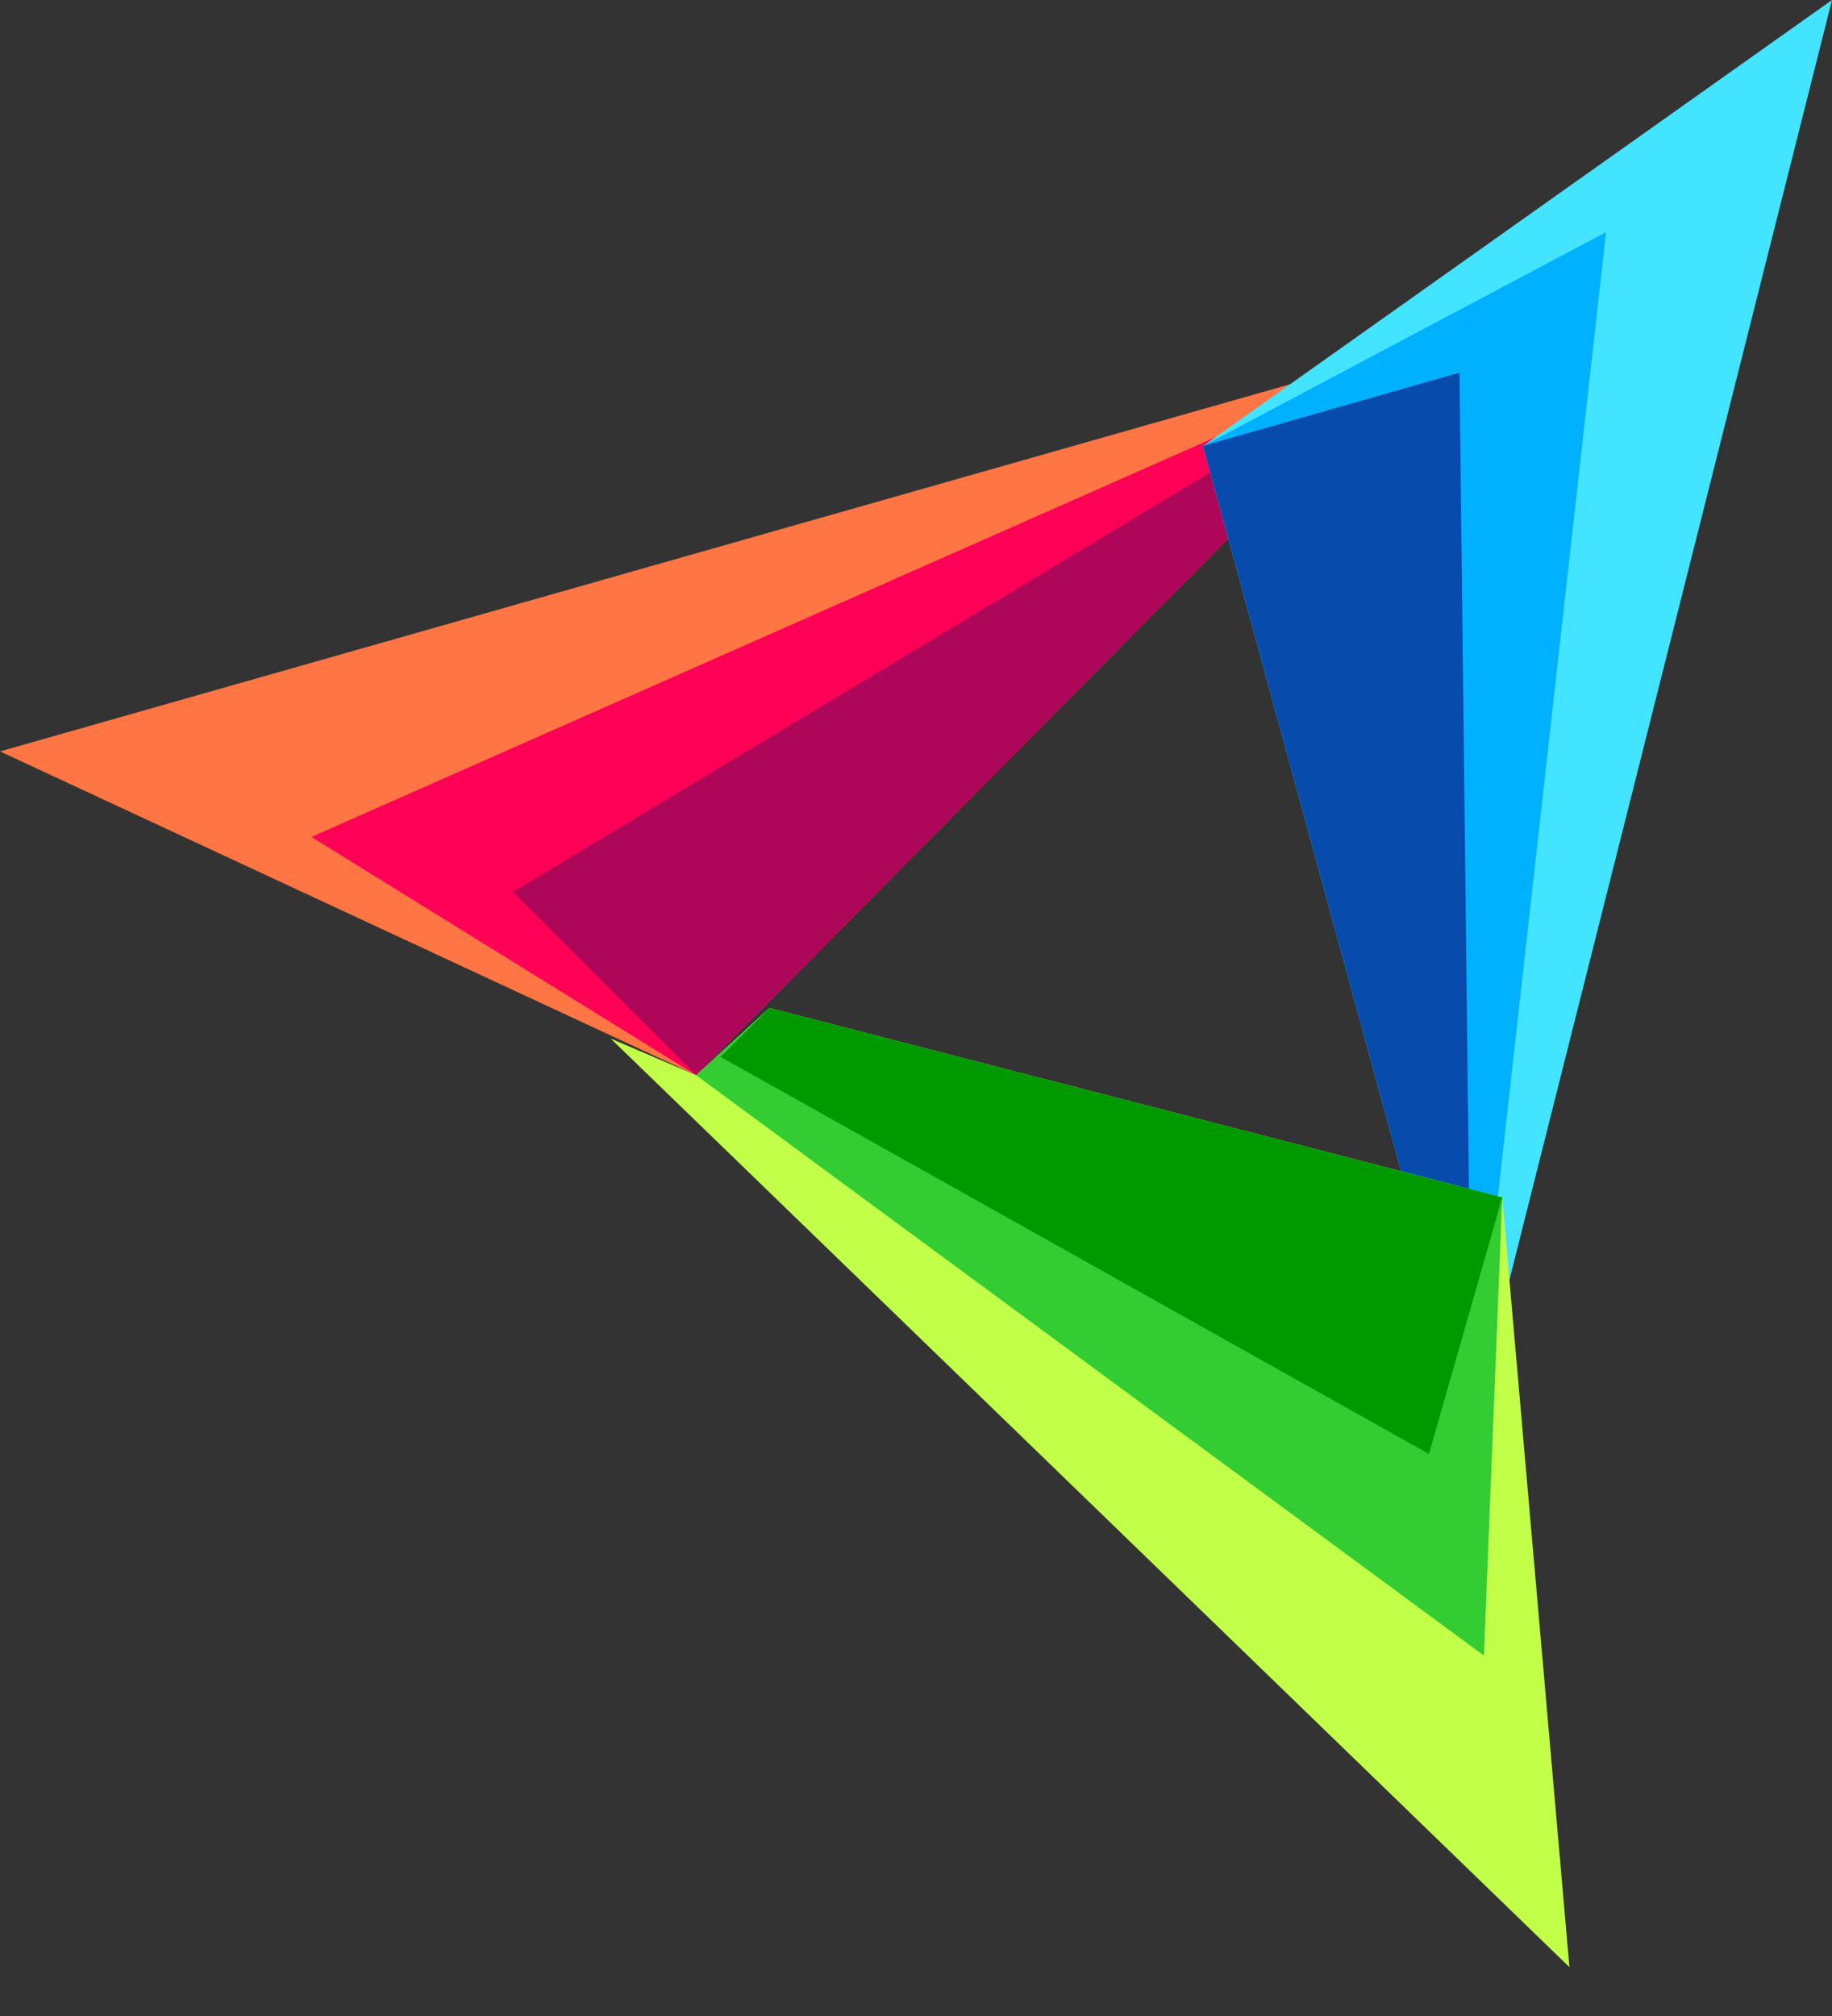 <svg id="Layer_1" xmlns="http://www.w3.org/2000/svg" viewBox="0 0 30 33"><rect x="0" y="0" width="30" height="33" fill="#333333" stroke="none"/><style>.st0{fill:#ff7543}.st1{fill:#ff0057}.st2{fill:#ae0658}.st3{fill:#43e4ff}.st4{fill:#00b1ff}.st5{fill:#074bad}.st6{fill:#c1ff48}.st7{fill:#3c3}.st8{fill:#090}</style><title>Page 1</title><path id="Fill-1" class="st0" d="M0 12.3l11.4 5.3L23.2 5.7z"/><path id="Fill-2" class="st1" d="M11.4 17.6l-6.3-3.9 18.1-8z"/><path id="Fill-3" class="st2" d="M11.4 17.6l-3-3 14.8-8.9z"/><path id="Fill-4" class="st3" d="M30 0L19.7 7.3l4.4 16.1z"/><path id="Fill-5" class="st4" d="M19.7 7.3l6.6-3.5-2.2 19.6z"/><path id="Fill-6" class="st5" d="M19.7 7.3l4.2-1.2.2 17.3z"/><path id="Fill-7" class="st6" d="M11.4 17.6L10 17l15.7 15.2-1.1-12.6-12-3.1z"/><path id="Fill-8" class="st7" d="M11.4 17.6l12.9 9.5.3-7.5-12-3.1z"/><path id="Fill-9" class="st8" d="M11.8 17.3l11.6 6.5 1.2-4.2-12-3.1z"/></svg>